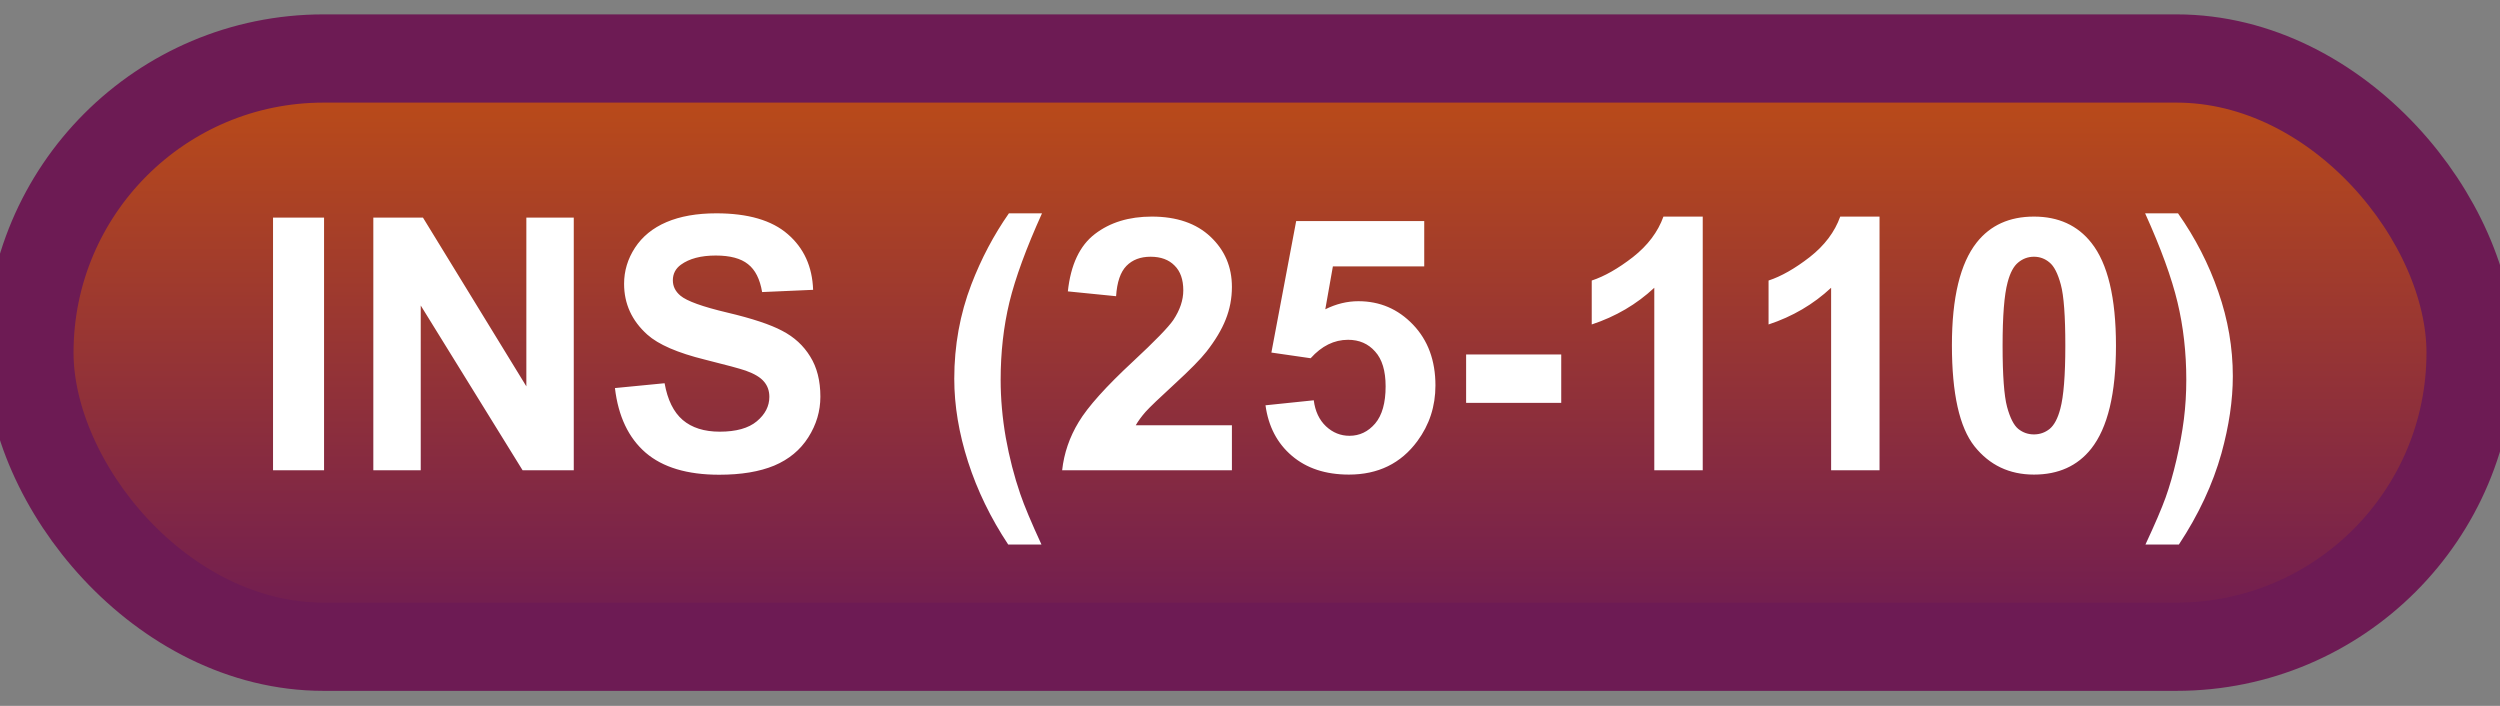 <svg width="85" height="24" viewBox="0 0 85 24" fill="none" xmlns="http://www.w3.org/2000/svg">
<rect x="0" y="0" width="85" height="24" fill="#808080" stroke="none"/>
<rect x="1" y="1.989" width="83" height="20" rx="10" fill="url(#paint0_linear_46_4323)"/>
<rect x="1" y="1.989" width="83" height="20" rx="10" stroke="#6D1B54" stroke-width="3" stroke-linejoin="round"/>
<path d="M9.283 15.989V7.399H11.018V15.989H9.283ZM12.693 15.989V7.399H14.381L17.896 13.136V7.399H19.508V15.989H17.768L14.305 10.387V15.989H12.693ZM20.908 13.194L22.596 13.03C22.697 13.596 22.902 14.012 23.211 14.278C23.523 14.544 23.943 14.677 24.471 14.677C25.029 14.677 25.449 14.559 25.73 14.325C26.016 14.087 26.158 13.809 26.158 13.493C26.158 13.29 26.098 13.118 25.977 12.977C25.859 12.833 25.652 12.708 25.355 12.602C25.152 12.532 24.689 12.407 23.967 12.227C23.037 11.997 22.385 11.714 22.01 11.378C21.482 10.905 21.219 10.329 21.219 9.649C21.219 9.212 21.342 8.803 21.588 8.425C21.838 8.042 22.195 7.751 22.66 7.552C23.129 7.352 23.693 7.253 24.354 7.253C25.432 7.253 26.242 7.489 26.785 7.962C27.332 8.434 27.619 9.065 27.646 9.854L25.912 9.93C25.838 9.489 25.678 9.173 25.432 8.981C25.189 8.786 24.824 8.688 24.336 8.688C23.832 8.688 23.438 8.792 23.152 8.999C22.969 9.132 22.877 9.309 22.877 9.532C22.877 9.735 22.963 9.909 23.135 10.053C23.354 10.237 23.885 10.428 24.729 10.628C25.572 10.827 26.195 11.034 26.598 11.249C27.004 11.46 27.32 11.751 27.547 12.122C27.777 12.489 27.893 12.944 27.893 13.487C27.893 13.979 27.756 14.44 27.482 14.87C27.209 15.3 26.822 15.62 26.322 15.831C25.822 16.038 25.199 16.141 24.453 16.141C23.367 16.141 22.533 15.891 21.951 15.391C21.369 14.887 21.021 14.155 20.908 13.194ZM35.41 18.514H34.279C33.682 17.612 33.227 16.675 32.914 15.702C32.602 14.729 32.445 13.788 32.445 12.878C32.445 11.749 32.639 10.68 33.025 9.673C33.361 8.798 33.787 7.991 34.303 7.253H35.428C34.893 8.436 34.523 9.444 34.32 10.276C34.121 11.104 34.022 11.983 34.022 12.913C34.022 13.553 34.08 14.21 34.197 14.882C34.318 15.553 34.482 16.192 34.69 16.798C34.826 17.196 35.066 17.768 35.41 18.514ZM41.885 14.46V15.989H36.113C36.176 15.411 36.363 14.864 36.676 14.348C36.988 13.829 37.605 13.141 38.527 12.286C39.27 11.595 39.725 11.126 39.893 10.88C40.119 10.54 40.232 10.204 40.232 9.872C40.232 9.505 40.133 9.223 39.934 9.028C39.738 8.829 39.467 8.729 39.119 8.729C38.775 8.729 38.502 8.833 38.299 9.04C38.096 9.247 37.978 9.591 37.947 10.071L36.307 9.907C36.404 9.001 36.711 8.35 37.227 7.956C37.742 7.561 38.387 7.364 39.16 7.364C40.008 7.364 40.674 7.593 41.158 8.05C41.643 8.507 41.885 9.075 41.885 9.755C41.885 10.141 41.815 10.511 41.674 10.862C41.537 11.21 41.318 11.575 41.018 11.958C40.818 12.212 40.459 12.577 39.94 13.053C39.42 13.53 39.09 13.846 38.949 14.003C38.812 14.159 38.701 14.311 38.615 14.46H41.885ZM43.027 13.78L44.668 13.61C44.715 13.981 44.853 14.276 45.084 14.495C45.315 14.71 45.58 14.817 45.881 14.817C46.225 14.817 46.516 14.678 46.754 14.401C46.992 14.12 47.111 13.698 47.111 13.136C47.111 12.608 46.992 12.214 46.754 11.952C46.52 11.686 46.213 11.553 45.834 11.553C45.361 11.553 44.938 11.762 44.562 12.18L43.227 11.987L44.07 7.516H48.424V9.057H45.318L45.06 10.516C45.428 10.333 45.803 10.241 46.185 10.241C46.916 10.241 47.535 10.507 48.043 11.038C48.551 11.569 48.805 12.258 48.805 13.106C48.805 13.813 48.6 14.444 48.19 14.999C47.631 15.757 46.855 16.136 45.863 16.136C45.07 16.136 44.424 15.923 43.924 15.497C43.424 15.071 43.125 14.499 43.027 13.78ZM49.848 13.698V12.052H53.082V13.698H49.848ZM57.893 15.989H56.246V9.784C55.645 10.346 54.935 10.762 54.119 11.032V9.538C54.549 9.397 55.016 9.132 55.52 8.741C56.023 8.346 56.369 7.887 56.557 7.364H57.893V15.989ZM63.904 15.989H62.258V9.784C61.656 10.346 60.947 10.762 60.131 11.032V9.538C60.56 9.397 61.027 9.132 61.531 8.741C62.035 8.346 62.381 7.887 62.568 7.364H63.904V15.989ZM69.154 7.364C69.986 7.364 70.637 7.661 71.106 8.255C71.664 8.958 71.943 10.124 71.943 11.753C71.943 13.378 71.662 14.546 71.1 15.257C70.635 15.842 69.986 16.136 69.154 16.136C68.318 16.136 67.644 15.815 67.133 15.175C66.621 14.53 66.365 13.383 66.365 11.735C66.365 10.118 66.647 8.954 67.209 8.243C67.674 7.657 68.322 7.364 69.154 7.364ZM69.154 8.729C68.955 8.729 68.777 8.794 68.621 8.923C68.465 9.048 68.344 9.274 68.258 9.602C68.144 10.028 68.088 10.745 68.088 11.753C68.088 12.761 68.139 13.454 68.24 13.833C68.342 14.208 68.469 14.458 68.621 14.583C68.777 14.708 68.955 14.77 69.154 14.77C69.353 14.77 69.531 14.708 69.688 14.583C69.844 14.454 69.965 14.225 70.051 13.897C70.164 13.475 70.221 12.761 70.221 11.753C70.221 10.745 70.17 10.053 70.068 9.678C69.967 9.3 69.838 9.048 69.682 8.923C69.529 8.794 69.353 8.729 69.154 8.729ZM72.945 18.514C73.269 17.819 73.498 17.286 73.631 16.915C73.764 16.544 73.887 16.116 74 15.632C74.113 15.147 74.197 14.688 74.252 14.255C74.307 13.817 74.334 13.37 74.334 12.913C74.334 11.983 74.234 11.104 74.035 10.276C73.836 9.444 73.469 8.436 72.934 7.253H74.053C74.643 8.093 75.1 8.983 75.424 9.925C75.752 10.866 75.916 11.821 75.916 12.79C75.916 13.606 75.787 14.481 75.529 15.415C75.236 16.462 74.754 17.495 74.082 18.514H72.945Z" fill="white"/>
<defs>
<linearGradient id="paint0_linear_46_4323" x1="42.5" y1="1.989" x2="42.5" y2="21.989" gradientUnits="userSpaceOnUse">
<stop stop-color="#BF4E15"/>
<stop offset="1" stop-color="#6D1B54"/>
</linearGradient>
</defs>
</svg>
